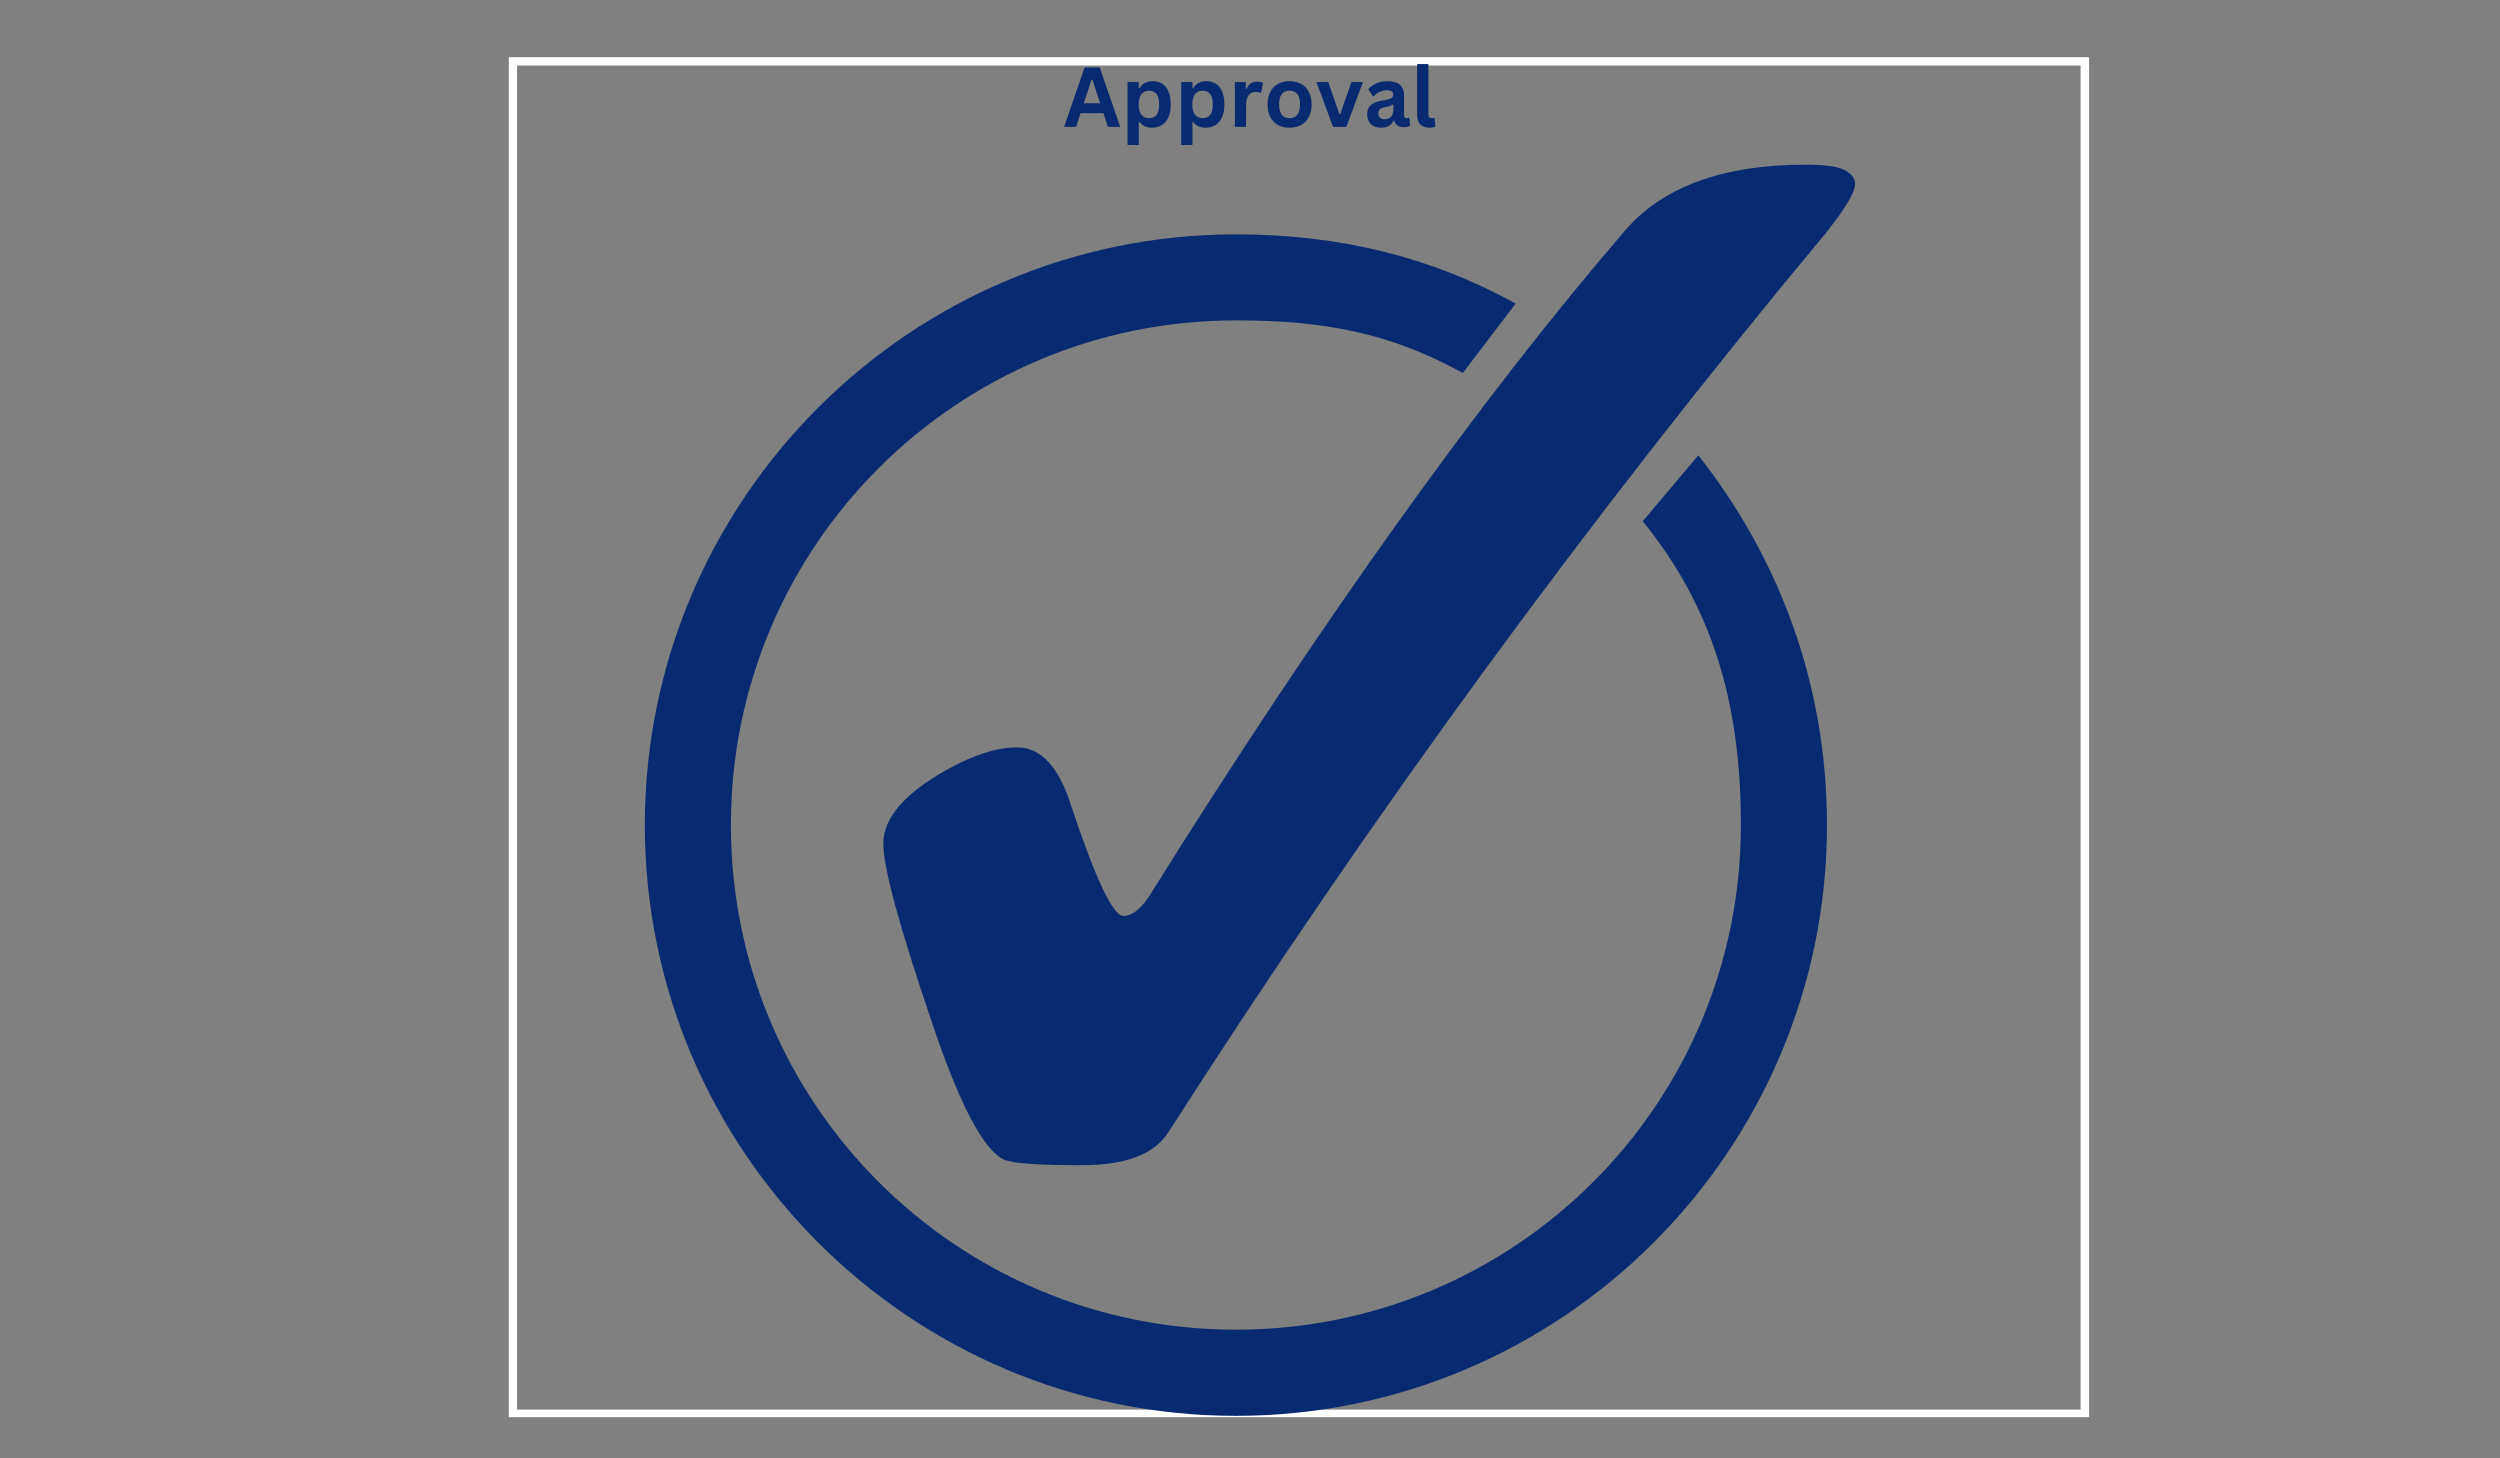 <svg xmlns="http://www.w3.org/2000/svg" xmlns:xlink="http://www.w3.org/1999/xlink" width="1200" zoomAndPan="magnify" viewBox="0 0 900 525" height="700" preserveAspectRatio="xMidYMid meet" version="1.0"><rect x="0" y="0" width="900" height="525" fill="#808080" stroke="none"/><defs><g/><clipPath id="f862a81527"><path d="M 183.16 20.602 L 752.078 20.602 L 752.078 510.168 L 183.16 510.168 Z M 183.16 20.602 " clip-rule="nonzero"/></clipPath><clipPath id="069e0da426"><path d="M 232.141 84 L 658 84 L 658 509.887 L 232.141 509.887 Z M 232.141 84 " clip-rule="nonzero"/></clipPath><clipPath id="74da6ba1e0"><path d="M 317 59.242 L 667.809 59.242 L 667.809 420 L 317 420 Z M 317 59.242 " clip-rule="nonzero"/></clipPath></defs><g clip-path="url(#f862a81527)"><path stroke-linecap="butt" transform="matrix(0.748, 0, 0, 0.749, 183.162, 20.602)" fill="none" stroke-linejoin="miter" d="M -0.003 -0.001 L 760.484 -0.001 L 760.484 654.013 L -0.003 654.013 L -0.003 -0.001 " stroke="#ffffff" stroke-width="8" stroke-opacity="1" stroke-miterlimit="4"/></g><g fill="#082a71" fill-opacity="1"><g transform="translate(382.759, 45.663)"><g><path d="M 20.516 0 L 16.062 0 L 14.453 -4.922 L 6.266 -4.922 L 4.656 0 L 0.328 0 L 7.703 -21.375 L 13.125 -21.375 Z M 10.156 -16.906 L 7.406 -8.484 L 13.281 -8.484 L 10.531 -16.906 Z M 10.156 -16.906 "/></g></g><g transform="translate(403.593, 45.663)"><g><path d="M 2.328 6.531 L 2.328 -16.125 L 6.375 -16.125 L 6.375 -14.016 L 6.688 -13.953 C 7.156 -14.773 7.789 -15.395 8.594 -15.812 C 9.395 -16.227 10.332 -16.438 11.406 -16.438 C 12.695 -16.438 13.828 -16.129 14.797 -15.516 C 15.766 -14.898 16.52 -13.961 17.062 -12.703 C 17.602 -11.453 17.875 -9.898 17.875 -8.047 C 17.875 -6.211 17.586 -4.672 17.016 -3.422 C 16.453 -2.172 15.66 -1.234 14.641 -0.609 C 13.629 0.004 12.461 0.312 11.141 0.312 C 10.141 0.312 9.27 0.145 8.531 -0.188 C 7.801 -0.531 7.188 -1.055 6.688 -1.766 L 6.375 -1.703 L 6.375 6.531 Z M 10.016 -3.125 C 11.223 -3.125 12.141 -3.52 12.766 -4.312 C 13.391 -5.102 13.703 -6.348 13.703 -8.047 C 13.703 -9.754 13.391 -11.004 12.766 -11.797 C 12.141 -12.598 11.223 -13 10.016 -13 C 8.879 -13 7.977 -12.586 7.312 -11.766 C 6.656 -10.953 6.328 -9.711 6.328 -8.047 C 6.328 -6.398 6.656 -5.164 7.312 -4.344 C 7.977 -3.531 8.879 -3.125 10.016 -3.125 Z M 10.016 -3.125 "/></g></g><g transform="translate(422.907, 45.663)"><g><path d="M 2.328 6.531 L 2.328 -16.125 L 6.375 -16.125 L 6.375 -14.016 L 6.688 -13.953 C 7.156 -14.773 7.789 -15.395 8.594 -15.812 C 9.395 -16.227 10.332 -16.438 11.406 -16.438 C 12.695 -16.438 13.828 -16.129 14.797 -15.516 C 15.766 -14.898 16.52 -13.961 17.062 -12.703 C 17.602 -11.453 17.875 -9.898 17.875 -8.047 C 17.875 -6.211 17.586 -4.672 17.016 -3.422 C 16.453 -2.172 15.66 -1.234 14.641 -0.609 C 13.629 0.004 12.461 0.312 11.141 0.312 C 10.141 0.312 9.27 0.145 8.531 -0.188 C 7.801 -0.531 7.188 -1.055 6.688 -1.766 L 6.375 -1.703 L 6.375 6.531 Z M 10.016 -3.125 C 11.223 -3.125 12.141 -3.52 12.766 -4.312 C 13.391 -5.102 13.703 -6.348 13.703 -8.047 C 13.703 -9.754 13.391 -11.004 12.766 -11.797 C 12.141 -12.598 11.223 -13 10.016 -13 C 8.879 -13 7.977 -12.586 7.312 -11.766 C 6.656 -10.953 6.328 -9.711 6.328 -8.047 C 6.328 -6.398 6.656 -5.164 7.312 -4.344 C 7.977 -3.531 8.879 -3.125 10.016 -3.125 Z M 10.016 -3.125 "/></g></g><g transform="translate(442.221, 45.663)"><g><path d="M 2.328 0 L 2.328 -16.125 L 6.25 -16.125 L 6.25 -13.719 L 6.562 -13.672 C 6.945 -14.566 7.457 -15.223 8.094 -15.641 C 8.727 -16.055 9.5 -16.266 10.406 -16.266 C 11.32 -16.266 12.02 -16.109 12.5 -15.797 L 11.812 -12.312 L 11.5 -12.25 C 11.238 -12.352 10.984 -12.43 10.734 -12.484 C 10.492 -12.535 10.203 -12.562 9.859 -12.562 C 8.723 -12.562 7.859 -12.16 7.266 -11.359 C 6.672 -10.566 6.375 -9.297 6.375 -7.547 L 6.375 0 Z M 2.328 0 "/></g></g><g transform="translate(454.868, 45.663)"><g><path d="M 9.375 0.312 C 7.789 0.312 6.398 -0.008 5.203 -0.656 C 4.016 -1.312 3.094 -2.266 2.438 -3.516 C 1.781 -4.766 1.453 -6.273 1.453 -8.047 C 1.453 -9.828 1.781 -11.344 2.438 -12.594 C 3.094 -13.852 4.016 -14.805 5.203 -15.453 C 6.398 -16.109 7.789 -16.438 9.375 -16.438 C 10.945 -16.438 12.328 -16.109 13.516 -15.453 C 14.711 -14.805 15.645 -13.852 16.312 -12.594 C 16.977 -11.344 17.312 -9.828 17.312 -8.047 C 17.312 -6.273 16.977 -4.766 16.312 -3.516 C 15.645 -2.266 14.711 -1.312 13.516 -0.656 C 12.328 -0.008 10.945 0.312 9.375 0.312 Z M 9.375 -3.125 C 11.875 -3.125 13.125 -4.766 13.125 -8.047 C 13.125 -9.754 12.801 -11.004 12.156 -11.797 C 11.52 -12.598 10.594 -13 9.375 -13 C 6.863 -13 5.609 -11.348 5.609 -8.047 C 5.609 -4.766 6.863 -3.125 9.375 -3.125 Z M 9.375 -3.125 "/></g></g><g transform="translate(473.611, 45.663)"><g><path d="M 11.094 0 L 6.266 0 L 0.312 -16.125 L 4.547 -16.125 L 8.547 -4.641 L 8.891 -4.641 L 12.906 -16.125 L 17.047 -16.125 Z M 11.094 0 "/></g></g><g transform="translate(490.951, 45.663)"><g><path d="M 6.281 0.312 C 5.25 0.312 4.352 0.125 3.594 -0.25 C 2.832 -0.633 2.25 -1.195 1.844 -1.938 C 1.438 -2.676 1.234 -3.562 1.234 -4.594 C 1.234 -5.539 1.438 -6.336 1.844 -6.984 C 2.25 -7.641 2.879 -8.172 3.734 -8.578 C 4.598 -8.992 5.723 -9.316 7.109 -9.547 C 8.066 -9.703 8.797 -9.867 9.297 -10.047 C 9.805 -10.234 10.145 -10.441 10.312 -10.672 C 10.488 -10.91 10.578 -11.211 10.578 -11.578 C 10.578 -12.098 10.395 -12.492 10.031 -12.766 C 9.676 -13.035 9.082 -13.172 8.25 -13.172 C 7.352 -13.172 6.5 -12.969 5.688 -12.562 C 4.875 -12.164 4.172 -11.645 3.578 -11 L 3.281 -11 L 1.594 -13.547 C 2.414 -14.453 3.414 -15.16 4.594 -15.672 C 5.77 -16.18 7.055 -16.438 8.453 -16.438 C 10.586 -16.438 12.129 -15.984 13.078 -15.078 C 14.035 -14.172 14.516 -12.883 14.516 -11.219 L 14.516 -4.203 C 14.516 -3.484 14.832 -3.125 15.469 -3.125 C 15.707 -3.125 15.945 -3.172 16.188 -3.266 L 16.391 -3.203 L 16.672 -0.375 C 16.453 -0.227 16.141 -0.109 15.734 -0.016 C 15.336 0.066 14.898 0.109 14.422 0.109 C 13.461 0.109 12.711 -0.07 12.172 -0.438 C 11.629 -0.812 11.238 -1.391 11 -2.172 L 10.703 -2.203 C 9.91 -0.523 8.438 0.312 6.281 0.312 Z M 7.578 -2.719 C 8.504 -2.719 9.25 -3.031 9.812 -3.656 C 10.375 -4.289 10.656 -5.164 10.656 -6.281 L 10.656 -7.922 L 10.375 -7.984 C 10.133 -7.785 9.816 -7.617 9.422 -7.484 C 9.023 -7.359 8.457 -7.234 7.719 -7.109 C 6.844 -6.961 6.211 -6.707 5.828 -6.344 C 5.441 -5.988 5.25 -5.488 5.25 -4.844 C 5.25 -4.145 5.453 -3.613 5.859 -3.25 C 6.266 -2.895 6.836 -2.719 7.578 -2.719 Z M 7.578 -2.719 "/></g></g><g transform="translate(507.955, 45.663)"><g><path d="M 6.688 0.312 C 5.238 0.312 4.129 -0.078 3.359 -0.859 C 2.598 -1.648 2.219 -2.844 2.219 -4.438 L 2.219 -22.594 L 6.266 -22.594 L 6.266 -4.609 C 6.266 -3.617 6.676 -3.125 7.5 -3.125 C 7.727 -3.125 7.977 -3.164 8.25 -3.25 L 8.453 -3.188 L 8.812 -0.078 C 8.594 0.047 8.297 0.141 7.922 0.203 C 7.555 0.273 7.145 0.312 6.688 0.312 Z M 6.688 0.312 "/></g></g></g><g clip-path="url(#069e0da426)"><path fill="#082a71" d="M 444.926 84.367 C 327.637 84.367 232.141 179.812 232.141 297.039 C 232.141 414.266 327.637 509.711 444.926 509.711 C 562.215 509.711 657.711 414.266 657.711 297.039 C 657.711 246.359 640.555 201.039 611.414 163.91 L 591.379 187.641 C 616.781 218.902 626.723 253.609 626.723 297.039 C 626.723 397.5 545.438 478.691 444.922 478.691 C 344.41 478.691 263.125 397.5 263.125 297.039 C 263.125 196.578 344.41 115.336 444.922 115.336 C 476.773 115.336 500.598 119.914 526.605 134.27 L 545.641 109.285 C 515.188 92.477 482.09 84.367 444.926 84.367 Z M 444.926 84.367 " fill-opacity="1" fill-rule="evenodd"/></g><g clip-path="url(#74da6ba1e0)"><path fill="#082a71" d="M 366.172 269.066 C 374.754 269.07 381.242 276.105 385.645 290.18 C 394.441 316.566 400.715 329.758 404.453 329.758 C 407.312 329.758 410.285 327.559 413.363 323.164 C 475.188 224.211 532.391 144.168 584.977 83.039 C 598.617 67.207 620.289 59.289 649.988 59.289 C 657.031 59.289 661.762 59.949 664.18 61.27 C 666.602 62.59 667.812 64.238 667.812 66.215 C 667.812 69.297 664.18 75.344 656.922 84.355 C 571.996 186.391 493.23 294.137 420.625 407.602 C 415.566 415.52 405.223 419.477 389.602 419.477 C 373.762 419.477 364.41 418.816 361.551 417.5 C 354.07 414.199 345.27 397.379 335.148 367.031 C 323.711 333.387 317.988 312.277 317.988 303.703 C 317.988 294.465 325.688 285.559 341.09 276.984 C 350.551 271.707 358.91 269.066 366.172 269.066 " fill-opacity="1" fill-rule="nonzero"/></g></svg>
